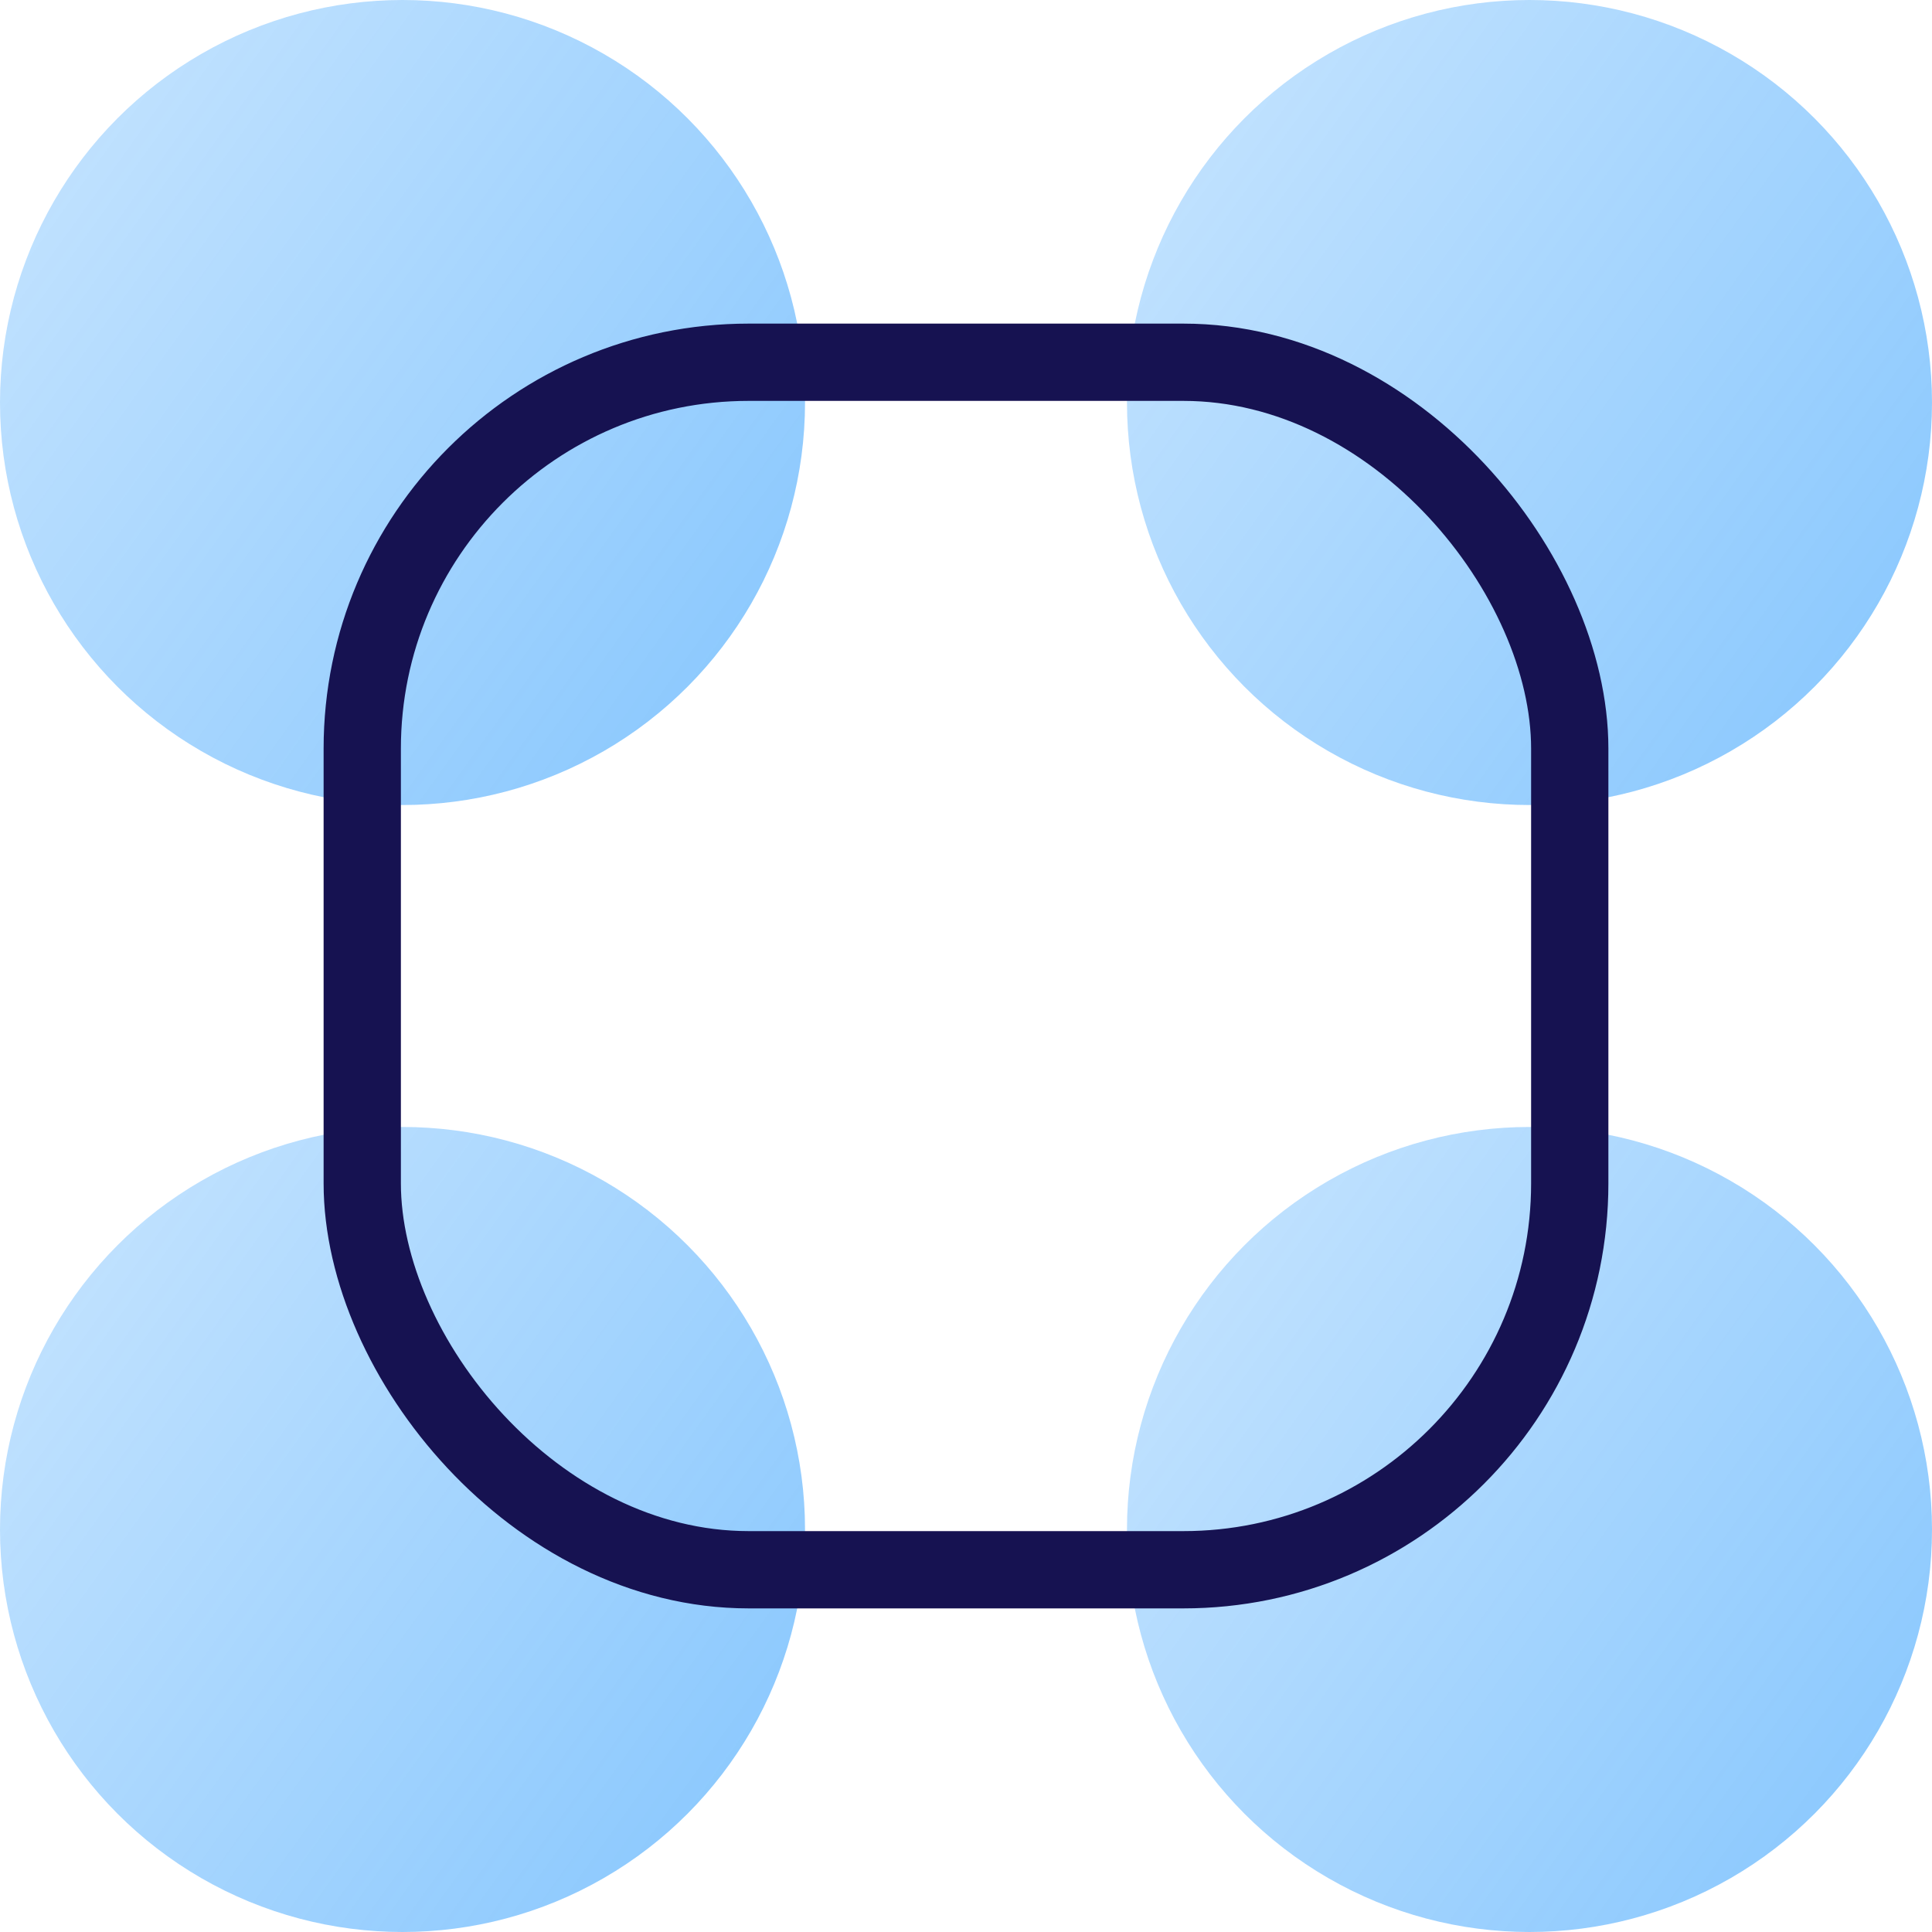 <svg width="50" height="50" viewBox="0 0 50 50" fill="none" xmlns="http://www.w3.org/2000/svg">
<circle cx="10.417" cy="39.583" r="10.417" fill="url(#paint0_linear)"/>
<circle cx="10.417" cy="10.417" r="10.417" fill="url(#paint1_linear)"/>
<circle cx="39.583" cy="39.583" r="10.417" fill="url(#paint2_linear)"/>
<circle cx="39.583" cy="10.417" r="10.417" fill="url(#paint3_linear)"/>
<rect x="9.375" y="9.375" width="31.25" height="31.25" rx="10" stroke="#161251" stroke-width="2"/>
<defs>
<linearGradient id="paint0_linear" x1="20.833" y1="50" x2="-4.216" y2="32.028" gradientUnits="userSpaceOnUse">
<stop stop-color="#0087FC" stop-opacity="0.48"/>
<stop offset="1" stop-color="#0087FC" stop-opacity="0.2"/>
</linearGradient>
<linearGradient id="paint1_linear" x1="20.833" y1="20.833" x2="-4.216" y2="2.861" gradientUnits="userSpaceOnUse">
<stop stop-color="#0087FC" stop-opacity="0.48"/>
<stop offset="1" stop-color="#0087FC" stop-opacity="0.2"/>
</linearGradient>
<linearGradient id="paint2_linear" x1="50" y1="50" x2="24.95" y2="32.028" gradientUnits="userSpaceOnUse">
<stop stop-color="#0087FC" stop-opacity="0.48"/>
<stop offset="1" stop-color="#0087FC" stop-opacity="0.2"/>
</linearGradient>
<linearGradient id="paint3_linear" x1="50" y1="20.833" x2="24.95" y2="2.861" gradientUnits="userSpaceOnUse">
<stop stop-color="#0087FC" stop-opacity="0.48"/>
<stop offset="1" stop-color="#0087FC" stop-opacity="0.2"/>
</linearGradient>
</defs>
</svg>

